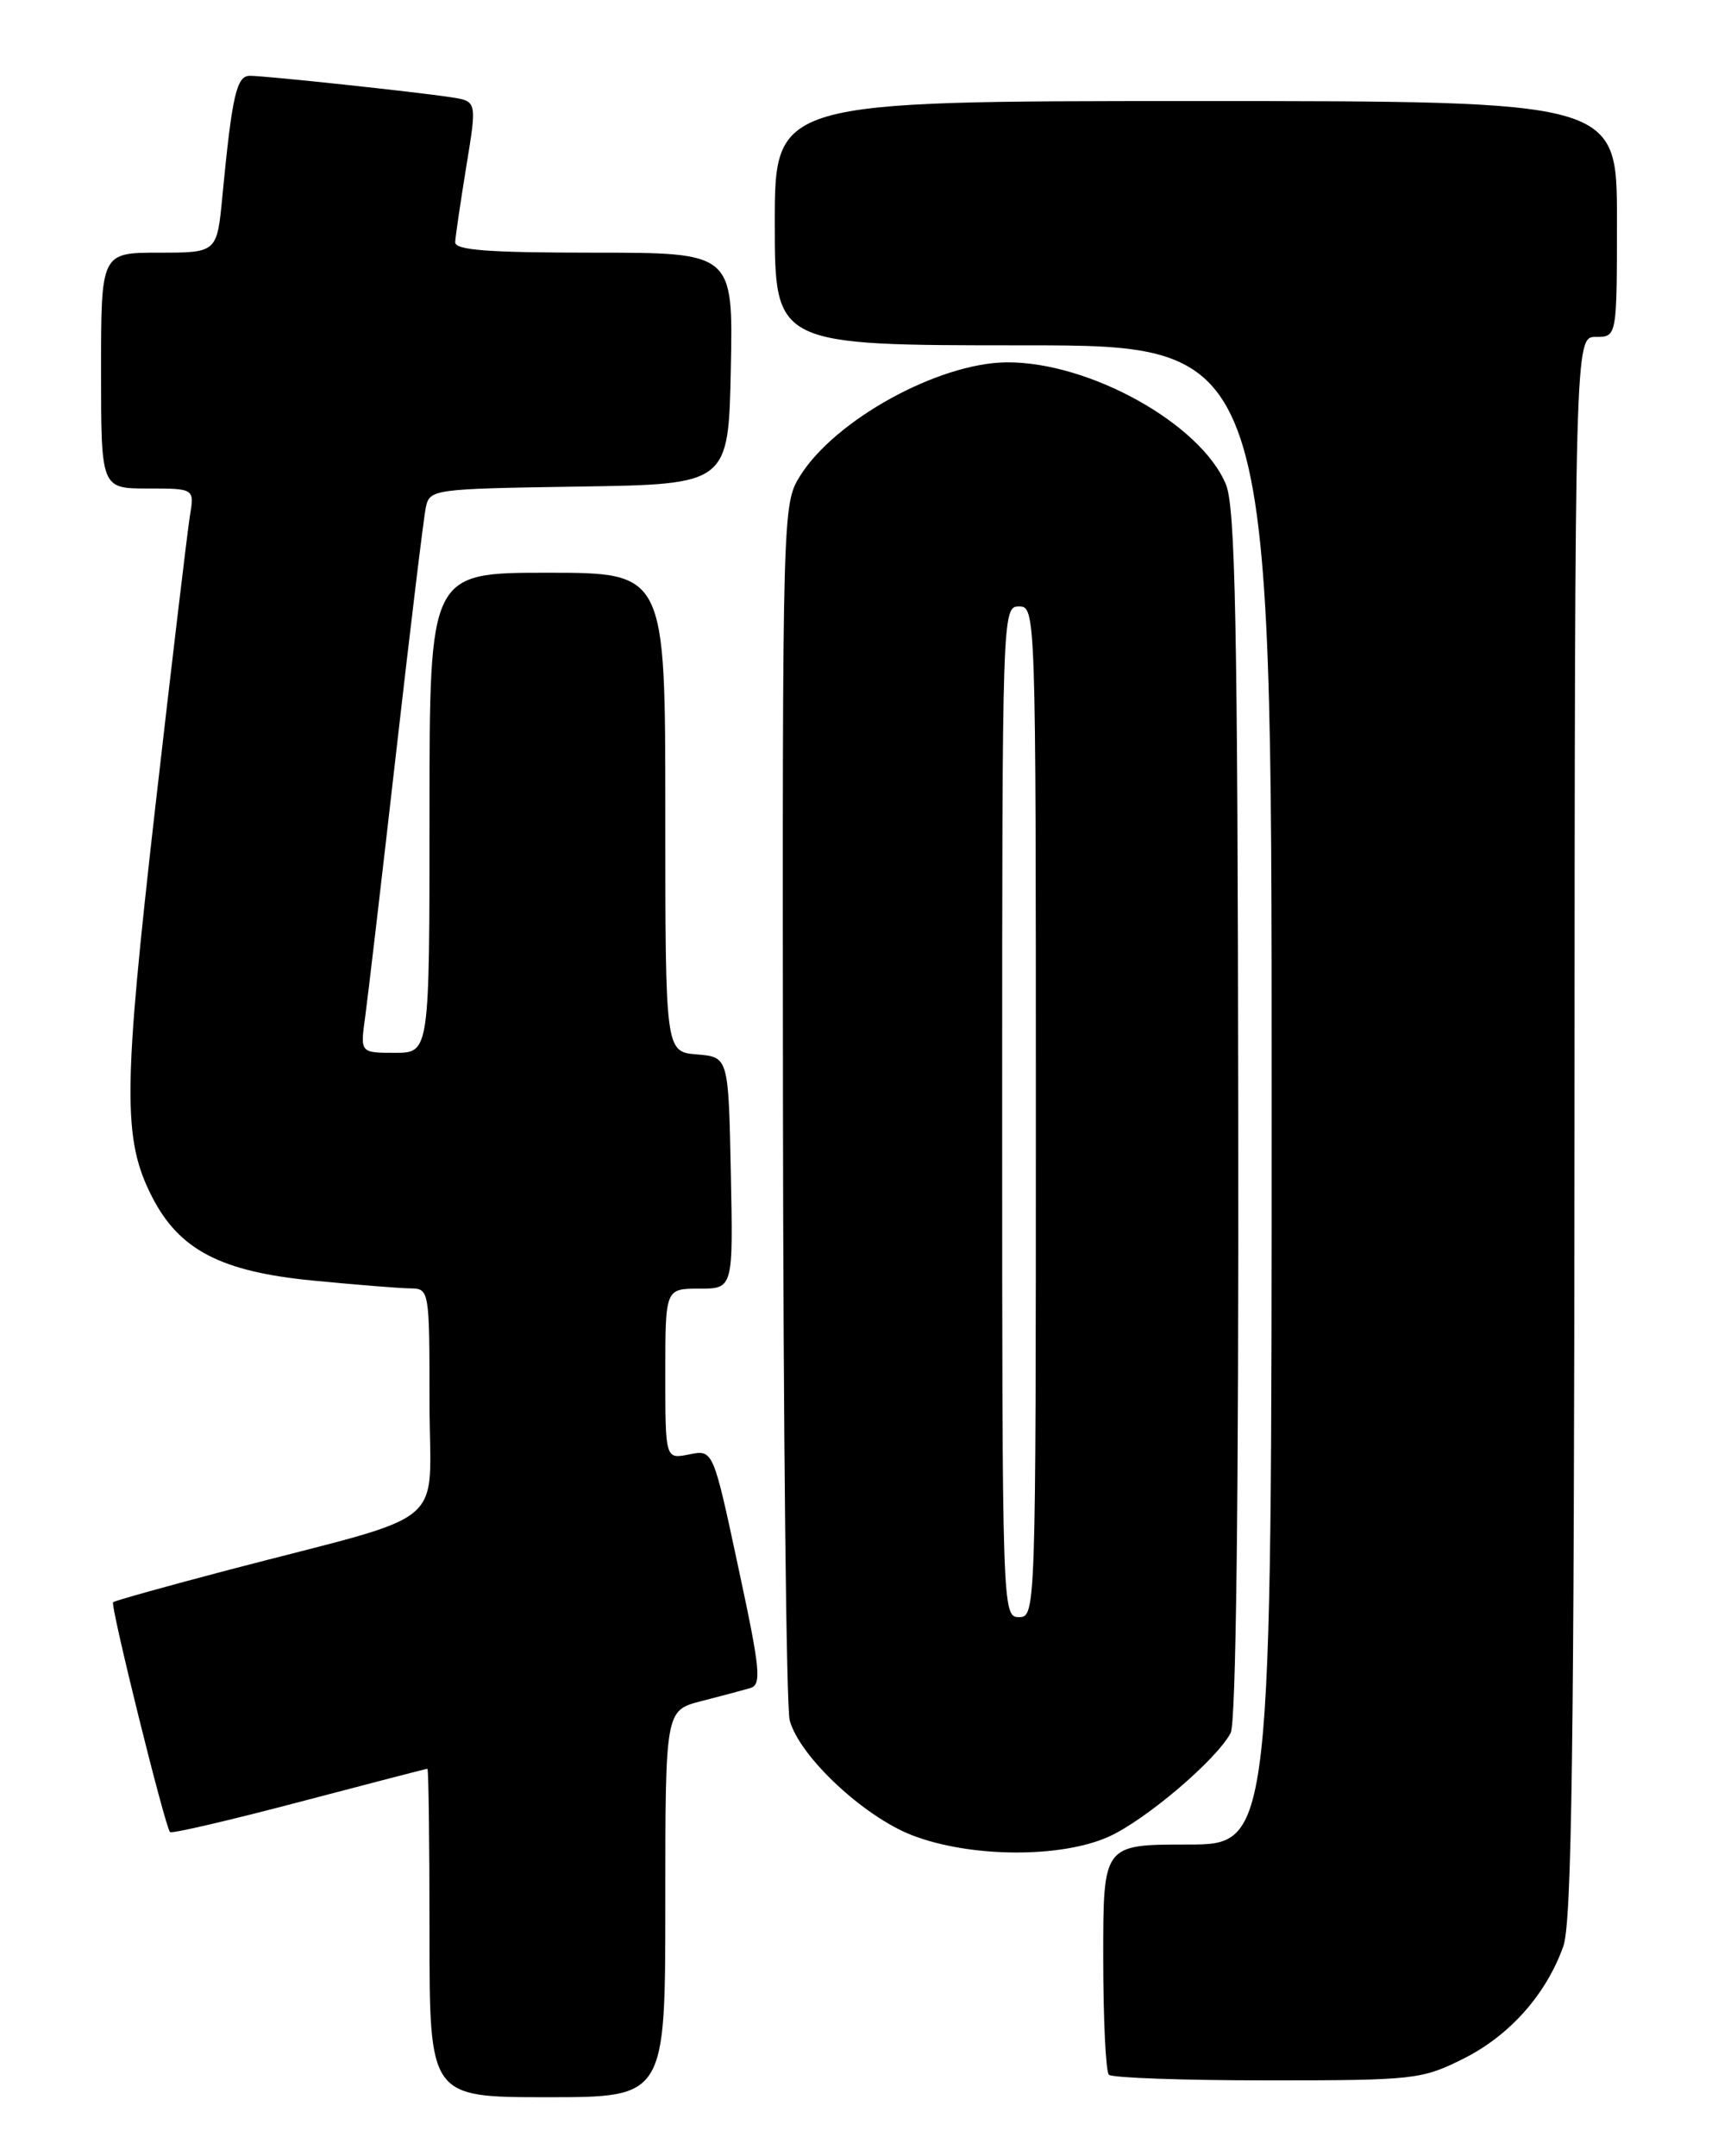 <?xml version="1.0" encoding="UTF-8" standalone="no"?>
<!DOCTYPE svg PUBLIC "-//W3C//DTD SVG 1.1//EN" "http://www.w3.org/Graphics/SVG/1.1/DTD/svg11.dtd" >
<svg xmlns="http://www.w3.org/2000/svg" xmlns:xlink="http://www.w3.org/1999/xlink" version="1.1" viewBox="0 0 204 256">
 <g >
 <path fill="currentColor"
d=" M 79.00 226.04 C 79.00 203.08 79.00 203.08 83.25 201.98 C 85.59 201.38 88.21 200.68 89.07 200.43 C 90.46 200.03 90.30 198.32 87.66 186.05 C 84.68 172.11 84.68 172.11 81.84 172.68 C 79.00 173.25 79.00 173.25 79.00 163.12 C 79.00 153.00 79.00 153.00 83.03 153.00 C 87.06 153.00 87.06 153.00 86.78 139.25 C 86.50 125.50 86.50 125.50 82.75 125.19 C 79.00 124.88 79.00 124.88 79.00 96.44 C 79.00 68.00 79.00 68.00 65.00 68.00 C 51.00 68.00 51.00 68.00 51.00 96.50 C 51.00 125.00 51.00 125.00 46.89 125.00 C 42.77 125.00 42.77 125.00 43.36 120.75 C 43.68 118.41 45.33 104.35 47.02 89.50 C 48.71 74.65 50.30 61.50 50.56 60.27 C 51.02 58.08 51.33 58.04 68.76 57.77 C 86.50 57.50 86.50 57.50 86.78 43.75 C 87.06 30.00 87.06 30.00 70.53 30.00 C 57.94 30.00 54.01 29.70 54.05 28.75 C 54.08 28.06 54.68 24.02 55.37 19.76 C 56.64 12.02 56.64 12.02 53.57 11.55 C 49.39 10.91 31.52 9.00 29.67 9.00 C 28.09 9.00 27.56 11.30 26.41 23.25 C 25.77 30.00 25.77 30.00 18.88 30.00 C 12.00 30.00 12.00 30.00 12.00 44.00 C 12.00 58.00 12.00 58.00 17.55 58.00 C 23.09 58.00 23.09 58.00 22.55 61.25 C 22.26 63.04 20.40 78.67 18.42 96.00 C 14.61 129.46 14.56 135.25 18.04 142.07 C 21.27 148.40 26.21 150.98 37.15 152.04 C 42.29 152.54 47.51 152.96 48.75 152.97 C 50.97 153.00 51.00 153.18 51.00 166.47 C 51.00 181.85 53.98 179.36 27.13 186.40 C 19.77 188.33 13.61 190.06 13.43 190.23 C 13.07 190.59 19.60 216.93 20.19 217.52 C 20.40 217.73 27.30 216.12 35.53 213.95 C 43.77 211.78 50.61 210.01 50.75 210.00 C 50.89 210.00 51.00 218.78 51.00 229.50 C 51.00 249.00 51.00 249.00 65.00 249.00 C 79.00 249.00 79.00 249.00 79.00 226.04 Z  M 173.72 244.45 C 179.23 241.71 183.58 236.83 185.63 231.09 C 186.64 228.27 186.92 207.43 186.96 133.75 C 187.00 40.00 187.00 40.00 189.50 40.00 C 192.00 40.00 192.00 40.00 192.00 26.00 C 192.00 12.00 192.00 12.00 142.00 12.00 C 92.00 12.00 92.00 12.00 92.00 26.50 C 92.00 41.00 92.00 41.00 121.50 41.00 C 151.00 41.00 151.00 41.00 151.00 130.00 C 151.00 219.00 151.00 219.00 141.00 219.00 C 131.00 219.00 131.00 219.00 131.00 232.33 C 131.00 239.67 131.30 245.97 131.67 246.33 C 132.03 246.70 140.49 247.00 150.47 247.00 C 167.90 247.00 168.81 246.90 173.72 244.45 Z  M 131.69 218.05 C 136.07 216.06 144.42 208.96 146.13 205.76 C 146.77 204.57 147.09 178.17 147.03 132.35 C 146.96 73.93 146.69 60.19 145.56 57.49 C 142.56 50.31 129.37 42.97 119.57 43.02 C 111.46 43.07 99.10 49.87 94.97 56.56 C 92.93 59.85 92.90 60.83 92.97 130.71 C 93.01 169.66 93.37 202.75 93.77 204.25 C 94.92 208.53 102.55 215.68 108.34 217.91 C 115.25 220.57 126.01 220.63 131.69 218.05 Z  M 119.00 132.00 C 119.00 72.67 119.02 72.00 121.00 72.00 C 122.98 72.00 123.00 72.67 123.00 132.00 C 123.00 191.33 122.98 192.00 121.00 192.00 C 119.02 192.00 119.00 191.33 119.00 132.00 Z "/>
</g>
</svg>